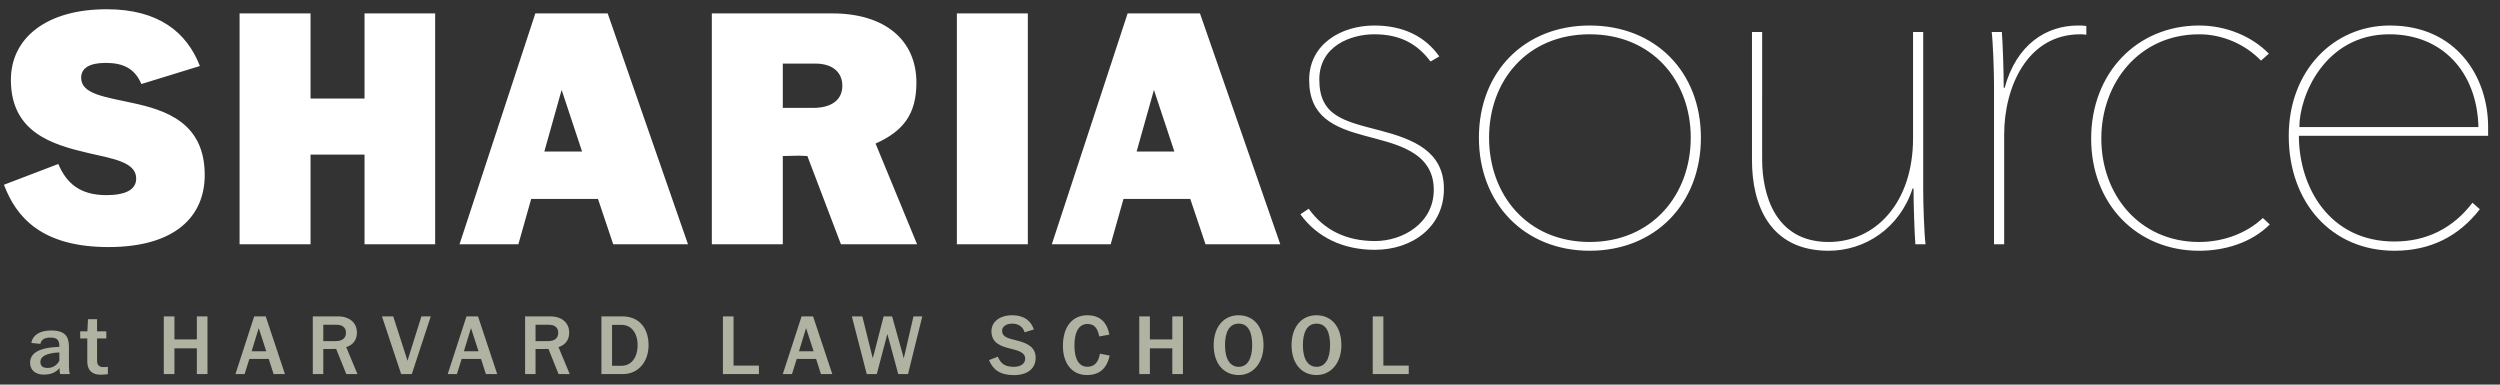 <?xml version="1.0" encoding="utf-8"?>
<!-- Generator: Adobe Illustrator 16.0.4, SVG Export Plug-In . SVG Version: 6.00 Build 0)  -->
<!DOCTYPE svg PUBLIC "-//W3C//DTD SVG 1.1//EN" "http://www.w3.org/Graphics/SVG/1.1/DTD/svg11.dtd">
<svg version="1.1" id="Layer_1" xmlns="http://www.w3.org/2000/svg" xmlns:xlink="http://www.w3.org/1999/xlink" x="0px" y="0px"
	 width="520px" height="80px" viewBox="0 0 520 80" enable-background="new 0 0 520 80" xml:space="preserve">
<rect x="0" y="0" width="520" height="80" fill="#333333" stroke="none"/>
<g>
	<path fill="#B0B3A2" d="M293.015,77.81v-1.762h-5.273V65.806h-2.213V77.81H293.015z M273.845,76.3c-1.656,0-2.846-1.439-2.846-4.48
		c0-2.793,0.918-4.504,2.846-4.504c1.945,0,2.811,1.676,2.811,4.484C276.655,74.663,275.628,76.3,273.845,76.3 M273.845,78.009
		c3.008,0,5.166-2.537,5.166-6.209c0-3.889-2.086-6.227-5.203-6.227c-3.041,0-5.164,2.391-5.164,6.227
		C268.644,75.616,270.729,78.009,273.845,78.009 M257.645,76.3c-1.656,0-2.845-1.439-2.845-4.48c0-2.793,0.918-4.504,2.845-4.504
		c1.945,0,2.81,1.676,2.81,4.484C260.454,74.663,259.429,76.3,257.645,76.3 M257.645,78.009c3.008,0,5.166-2.537,5.166-6.209
		c0-3.889-2.086-6.227-5.202-6.227c-3.042,0-5.164,2.391-5.164,6.227C252.444,75.616,254.53,78.009,257.645,78.009 M239.176,77.81
		v-5.363h4.664v5.363h2.212V65.806h-2.212v4.789h-4.664v-4.789h-2.212V77.81H239.176z M226.072,78.009
		c2.556,0,4.14-1.295,4.734-4.049l-2.017-0.396c-0.324,1.783-1.116,2.719-2.609,2.719c-1.675,0-2.7-1.457-2.7-4.393
		c0-3.025,1.025-4.502,2.718-4.502c1.404,0,2.088,0.811,2.448,2.592l2.105-0.377c-0.521-2.682-2.052-4.029-4.59-4.029
		c-3.023,0-5.074,2.283-5.074,6.371C221.088,75.724,223.084,78.009,226.072,78.009 M210.88,78.026c2.918,0,4.536-1.438,4.536-3.58
		c0-2.232-1.672-3.061-3.903-3.619c-1.946-0.486-3.08-0.738-3.08-2.053c0-0.883,0.936-1.459,2.069-1.459
		c1.316,0,2.252,0.613,2.63,1.801l1.925-0.594c-0.685-1.908-2.141-2.949-4.519-2.949c-2.609,0-4.317,1.383-4.317,3.309
		c0,2.559,2.067,3.152,3.976,3.639c1.55,0.396,3.044,0.738,3.044,2.105c0,1.008-0.954,1.674-2.378,1.674
		c-1.944,0-2.754-0.773-3.312-2.105l-1.834,0.701C206.49,76.841,208,78.026,210.88,78.026 M182.37,77.81l1.998-7.576l0.198-0.773
		l0.216,0.773l2.052,7.576h2.034l2.97-12.004h-1.836l-1.817,7.865l-0.217,0.863l-0.216-0.863l-2.195-7.865h-1.765l-2.016,7.848
		l-0.252,0.863l-0.216-0.9l-1.944-7.811h-2.178l3.096,12.004H182.37z M167.664,68.237l1.566,4.822h-3.042L167.664,68.237z
		 M164.73,77.81l0.99-3.148h4.031l1.008,3.148h2.358l-3.996-12.004h-2.394l-3.906,12.004H164.73z M157.853,77.81v-1.762h-5.274
		V65.806h-2.212V77.81H157.853z M127.307,67.569h1.964c2.034,0,3.35,1.674,3.35,4.23c0,2.682-1.406,4.285-3.35,4.285h-1.964V67.569z
		 M125.097,77.81h4.443c3.26,0,5.362-2.59,5.362-6.01c0-1.891-0.574-3.584-1.727-4.645c-0.934-0.898-2.25-1.35-3.798-1.35h-4.281
		V77.81z M111.394,67.55h2.756c1.26,0,1.964,0.613,1.964,1.658c0,1.117-0.74,1.746-2.144,1.746h-2.576V67.55z M111.394,77.81v-5.219
		h1.567c0.271,0,0.685,0,1.116-0.018l2.108,5.236h2.318l-2.336-5.615c1.475-0.447,2.229-1.547,2.229-3.021
		c0-1.965-1.456-3.367-3.958-3.367h-5.218V77.81H111.394z M97.967,68.237l1.566,4.822h-3.042L97.967,68.237z M95.034,77.81
		l0.99-3.148h4.032l1.008,3.148h2.357l-3.996-12.004h-2.394L93.125,77.81H95.034z M85.656,77.81l3.942-12.004h-1.944l-2.502,7.973
		c-0.036,0.107-0.342,1.062-0.396,1.26c-0.035-0.197-0.378-1.188-0.396-1.26l-2.574-7.973h-2.34l3.996,12.004H85.656z M67.242,67.55
		h2.754c1.262,0,1.964,0.613,1.964,1.658c0,1.117-0.739,1.746-2.144,1.746h-2.574V67.55z M67.242,77.81v-5.219h1.566
		c0.27,0,0.684,0,1.115-0.018l2.108,5.236h2.32l-2.338-5.615c1.474-0.447,2.229-1.547,2.229-3.021c0-1.965-1.458-3.367-3.96-3.367
		h-5.218V77.81H67.242z M53.814,68.237l1.565,4.822h-3.042L53.814,68.237z M50.879,77.81l0.99-3.148h4.032l1.008,3.148h2.358
		l-3.996-12.004h-2.395L48.972,77.81H50.879z M36.282,77.81v-5.363h4.664v5.363h2.212V65.806h-2.212v4.789h-4.664v-4.789H34.07
		V77.81H36.282z M20.892,77.937c0.521,0,1.08-0.037,1.548-0.107V76.3c-0.342,0.037-0.702,0.072-1.116,0.055
		c-0.702-0.055-1.134-0.469-1.134-1.277v-4.684h1.926v-1.473H20.19v-2.521h-1.889l-0.126,2.521h-1.493v1.473h1.476v4.791
		C18.158,77.021,19.164,77.937,20.892,77.937 M9.894,76.534c-0.954,0-1.494-0.396-1.494-1.26c0-0.99,0.954-1.566,2.558-1.836
		c0.433-0.072,0.882-0.107,1.387-0.127v1.711C11.984,75.761,11.173,76.534,9.894,76.534 M9.083,77.919
		c1.603,0,2.559-0.504,3.296-1.367c-0.018,0.484,0.055,1.006,0.162,1.258h1.996c-0.162-0.449-0.198-1.188-0.198-1.727v-3.961
		c0-2.105-0.792-3.381-3.672-3.381c-2.357,0-3.813,0.896-4.174,2.59L8.4,71.528c0.216-0.953,0.882-1.314,2.142-1.314
		c1.19,0,1.658,0.451,1.767,1.297c0.036,0.162,0.036,0.414,0.036,0.629c-0.54,0.02-1.062,0.055-1.551,0.109
		c-2.79,0.324-4.534,1.26-4.534,3.221C6.259,77.038,7.463,77.919,9.083,77.919"/>
	<path fill="#FFFFFF" d="M515.516,26.426h-37.247c0-6.623,5.375-19.295,18.72-19.295C507.934,7.131,515.229,14.907,515.516,26.426
		 M517.531,28.25v-1.824c0-10.463-6.623-21.119-20.447-21.119c-11.808,0-21.024,9.504-21.024,22.943
		c0,13.92,8.928,23.905,21.983,23.905c7.586,0,13.441-3.072,17.762-8.641l-1.535-1.344c-3.938,5.186-9.41,8.064-16.227,8.064
		c-13.536,0-19.872-11.329-19.872-21.985H517.531z M471.921,11.163c-3.551-3.648-8.926-5.855-14.494-5.855
		c-12.963,0-22.467,9.889-22.467,23.52c0,13.633,9.504,23.329,22.467,23.329c5.279,0,10.85-1.631,14.686-5.473l-1.439-1.344
		c-3.453,3.266-8.35,4.992-13.246,4.992c-12.482,0-20.354-9.887-20.354-21.504c0-11.615,7.871-21.695,20.354-21.695
		c4.799,0,9.502,2.016,12.861,5.473L471.921,11.163z M416.964,18.266h-0.191c0-3.264-0.193-9.119-0.385-11.615h-2.111
		c0.287,2.496,0.479,8.352,0.479,11.137v33.024h2.111V27.963c0-9.697,4.705-20.832,15.84-20.832c0.289,0,0.77,0,1.25,0.096V5.403
		c-0.578-0.096-1.152-0.096-1.729-0.096C425.698,5.307,419.46,9.147,416.964,18.266 M397.821,39.196h0.193
		c0,3.264,0.191,9.12,0.383,11.616h2.111c-0.287-2.496-0.479-8.352-0.479-11.137V6.651h-2.113v22.08
		c0,13.536-7.871,21.6-17.566,21.6c-11.137,0-13.824-9.887-13.824-17.184V6.651h-2.113v26.688c0,9.217,3.648,18.817,15.938,18.817
		C387.933,52.155,395.132,47.452,397.821,39.196 M351.675,28.635c0,11.904-8.062,21.696-21.023,21.696s-20.928-9.792-20.928-21.696
		s7.967-21.504,20.928-21.504S351.675,16.731,351.675,28.635 M353.788,28.635c0-13.729-9.504-23.328-23.137-23.328
		c-13.535,0-23.039,9.6-23.039,23.328c0,13.729,9.504,23.52,23.039,23.52C344.284,52.155,353.788,42.364,353.788,28.635
		 M300.335,39.292c0-7.873-6.432-10.369-13.439-12.193c-7.393-1.92-12.48-2.975-12.48-10.559c0-7.008,6.623-9.408,11.424-9.408
		c5.184,0,8.832,1.824,11.711,5.664l1.824-1.057c-2.975-4.225-7.582-6.432-13.535-6.432c-6.719,0-13.535,3.744-13.535,11.328
		c0,7.68,5.184,9.889,11.615,11.615c5.951,1.633,14.305,3.072,14.305,11.232c0,7.008-6.529,10.657-12.193,10.657
		c-6.047,0-10.656-2.305-13.824-6.721l-1.727,1.152c3.457,4.801,8.928,7.393,15.457,7.393
		C293.808,51.964,300.335,47.163,300.335,39.292 M240.02,18.7l4.248,12.814h-7.849L240.02,18.7z M231.02,50.812l2.664-9.433h13.896
		l3.168,9.433H266.3L249.596,2.788h-15.049l-15.768,48.024H231.02z M213.789,2.788h-14.76v48.024h14.76V2.788z M162.821,13.227
		h6.768c3.672,0,5.616,1.871,5.616,4.607c0,2.953-2.231,4.609-6.12,4.609h-6.264V13.227z M162.821,50.812v-18.36l3.384-0.072
		l1.729,0.072l6.983,18.36h15.84l-8.64-20.952c5.832-2.594,8.496-6.193,8.496-12.672c0-8.857-6.552-14.4-17.496-14.4h-25.056v48.024
		H162.821z M116.821,18.7l4.249,12.814h-7.848L116.821,18.7z M107.821,50.812l2.664-9.433h13.896l3.168,9.433h15.553L126.397,2.788
		h-15.048L95.581,50.812H107.821z M64.592,50.812V32.163h11.232v18.649h14.688V2.788H75.825v17.711H64.592V2.788h-14.76v48.024
		H64.592z M22.567,51.388c13.896,0,20.016-6.408,20.016-14.977c0-10.943-8.136-13.535-15.264-15.047
		c-5.544-1.225-10.44-1.801-10.44-5.186c0-2.016,1.729-3.096,5.112-3.096c3.6,0,6.048,1.152,7.416,4.393l12.168-3.744
		c-2.736-7.057-8.64-11.809-19.368-11.809c-12.744,0-19.943,6.121-19.943,14.689c0,10.943,8.64,13.463,15.983,15.191
		c5.4,1.225,10.08,1.943,10.08,5.328c0,2.375-2.304,3.455-6.192,3.455c-5.399,0-8.279-2.375-10.008-6.479L0.823,38.426
		C3.342,45.124,8.599,51.388,22.567,51.388"/>
</g>
</svg>
